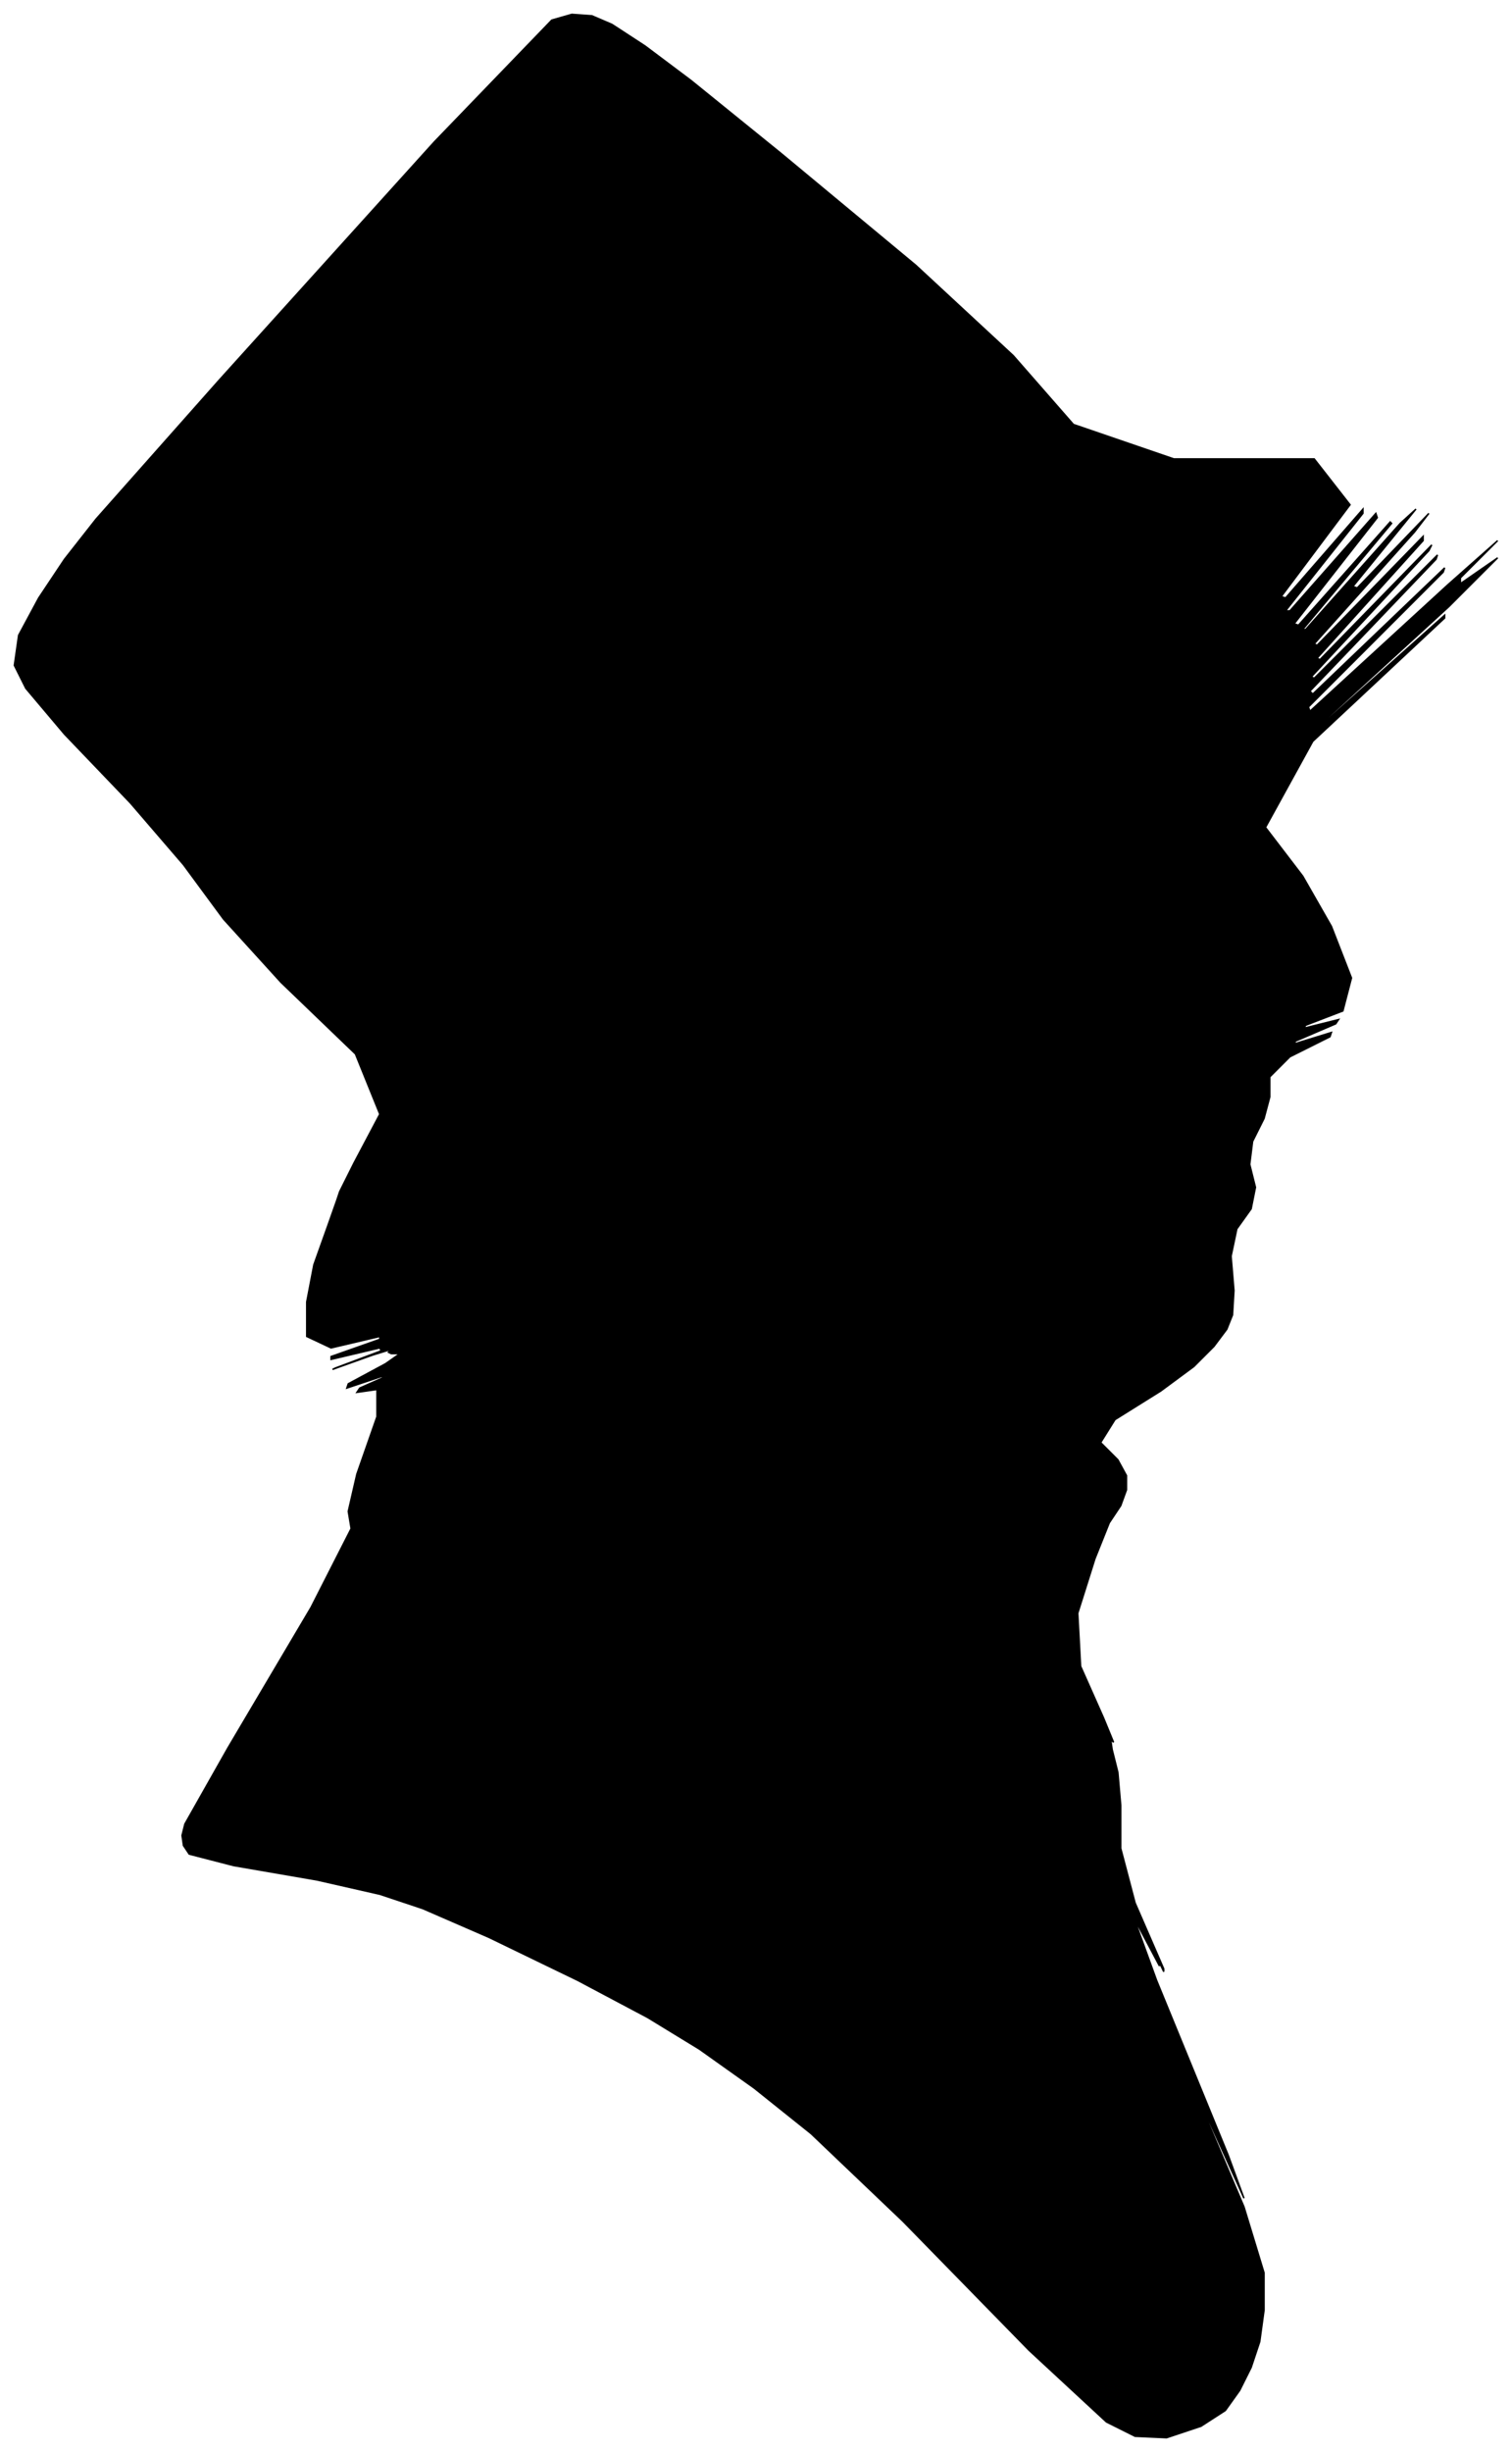 <?xml version="1.0" encoding="UTF-8"?>
<svg xmlns="http://www.w3.org/2000/svg" viewBox="248.00 154.00 1055.00 1710.00">
  <path d="M 495.00 965.00 L 513.00 931.00 L 496.00 889.00 L 444.00 839.00 L 404.00 795.00 L 376.00 757.00 L 339.00 714.00 L 293.00 666.00 L 266.00 634.00 L 258.00 618.00 L 261.00 597.00 L 275.00 571.00 L 293.00 544.00 L 315.00 516.00 L 401.00 419.00 L 551.00 253.00 L 633.00 168.00 L 647.00 164.00 L 661.00 165.00 L 675.00 171.00 L 698.00 186.00 L 730.00 210.00 L 793.00 261.00 L 887.00 339.00 L 955.00 402.00 L 997.00 450.00 L 1067.00 474.00 L 1165.00 474.00 L 1190.00 506.00 L 1142.00 570.00 L 1145.00 571.00 L 1199.00 509.00 L 1199.00 512.00 L 1145.00 580.00 L 1148.00 580.00 L 1208.00 512.00 L 1209.00 515.00 L 1151.00 589.00 L 1154.00 590.00 L 1218.00 518.00 L 1219.00 519.00 L 1157.00 593.00 L 1159.00 593.00 L 1225.00 519.00 L 1236.00 509.00 L 1192.00 563.00 L 1195.00 564.00 L 1245.00 512.00 L 1235.00 525.00 L 1165.00 603.00 L 1167.00 604.00 L 1241.00 528.00 L 1241.00 531.00 L 1167.00 613.00 L 1169.00 614.00 L 1247.00 534.00 L 1245.00 538.00 L 1163.00 626.00 L 1165.00 627.00 L 1251.00 541.00 L 1250.00 544.00 L 1162.00 636.00 L 1164.00 638.00 L 1256.00 550.00 L 1255.00 553.00 L 1161.00 647.00 L 1162.00 650.00 L 1258.00 562.00 L 1293.00 531.00 L 1267.00 557.00 L 1267.00 561.00 L 1293.00 543.00 L 1259.00 577.00 L 1165.00 663.00 L 1164.00 665.00 L 1256.00 583.00 L 1256.00 585.00 L 1164.00 671.00 L 1131.00 731.00 L 1157.00 765.00 L 1177.00 800.00 L 1191.00 836.00 L 1185.00 859.00 L 1159.00 869.00 L 1158.00 871.00 L 1182.00 865.00 L 1180.00 868.00 L 1152.00 880.00 L 1151.00 882.00 L 1177.00 874.00 L 1176.00 877.00 L 1148.00 891.00 L 1134.00 905.00 L 1134.00 919.00 L 1130.00 934.00 L 1122.00 950.00 L 1120.00 966.00 L 1124.00 982.00 L 1121.00 997.00 L 1111.00 1011.00 L 1107.00 1030.00 L 1109.00 1054.00 L 1108.00 1071.00 L 1104.00 1081.00 L 1095.00 1093.00 L 1081.00 1107.00 L 1058.00 1124.00 L 1026.00 1144.00 L 1016.00 1160.00 L 1028.00 1172.00 L 1034.00 1183.00 L 1034.00 1193.00 L 1030.00 1204.00 L 1022.00 1216.00 L 1012.00 1241.00 L 1000.00 1279.00 L 1002.00 1316.00 L 1018.00 1352.00 L 1025.00 1369.00 L 1023.00 1367.00 L 1024.00 1374.00 L 1028.00 1390.00 L 1030.00 1413.00 L 1030.00 1443.00 L 1040.00 1481.00 L 1060.00 1527.00 L 1060.00 1529.00 L 1040.00 1487.00 L 1039.00 1485.00 L 1057.00 1523.00 L 1057.00 1525.00 L 1039.00 1491.00 L 1055.00 1535.00 L 1105.00 1657.00 L 1116.00 1687.00 L 1088.00 1625.00 L 1088.00 1627.00 L 1116.00 1693.00 L 1130.00 1739.00 L 1130.00 1765.00 L 1127.00 1787.00 L 1121.00 1805.00 L 1113.00 1821.00 L 1103.00 1835.00 L 1086.00 1846.00 L 1062.00 1854.00 L 1040.00 1853.00 L 1020.00 1843.00 L 966.00 1793.00 L 878.00 1703.00 L 814.00 1642.00 L 774.00 1610.00 L 736.00 1583.00 L 700.00 1561.00 L 651.00 1535.00 L 589.00 1505.00 L 543.00 1485.00 L 513.00 1475.00 L 469.00 1465.00 L 411.00 1455.00 L 380.00 1447.00 L 376.00 1441.00 L 375.00 1434.00 L 377.00 1426.00 L 407.00 1373.00 L 465.00 1275.00 L 493.00 1220.00 L 491.00 1208.00 L 497.00 1182.00 L 511.00 1142.00 L 511.00 1123.00 L 497.00 1125.00 L 499.00 1122.00 L 517.00 1114.00 L 514.00 1114.00 L 490.00 1122.00 L 491.00 1119.00 L 517.00 1105.00 L 527.00 1098.00 L 521.00 1098.00 L 519.00 1097.00 L 521.00 1095.00 L 508.00 1099.00 L 480.00 1109.00 L 482.00 1108.00 L 514.00 1096.00 L 513.00 1094.00 L 479.00 1102.00 L 479.00 1100.00 L 513.00 1088.00 L 513.00 1086.00 L 479.00 1094.00 L 462.00 1086.00 L 462.00 1062.00 L 467.00 1036.00 L 477.00 1008.00 L 483.00 991.00 L 485.00 985.00 L 495.00 965.00 Z" fill="black" stroke="black" stroke-width="1"/>
</svg>